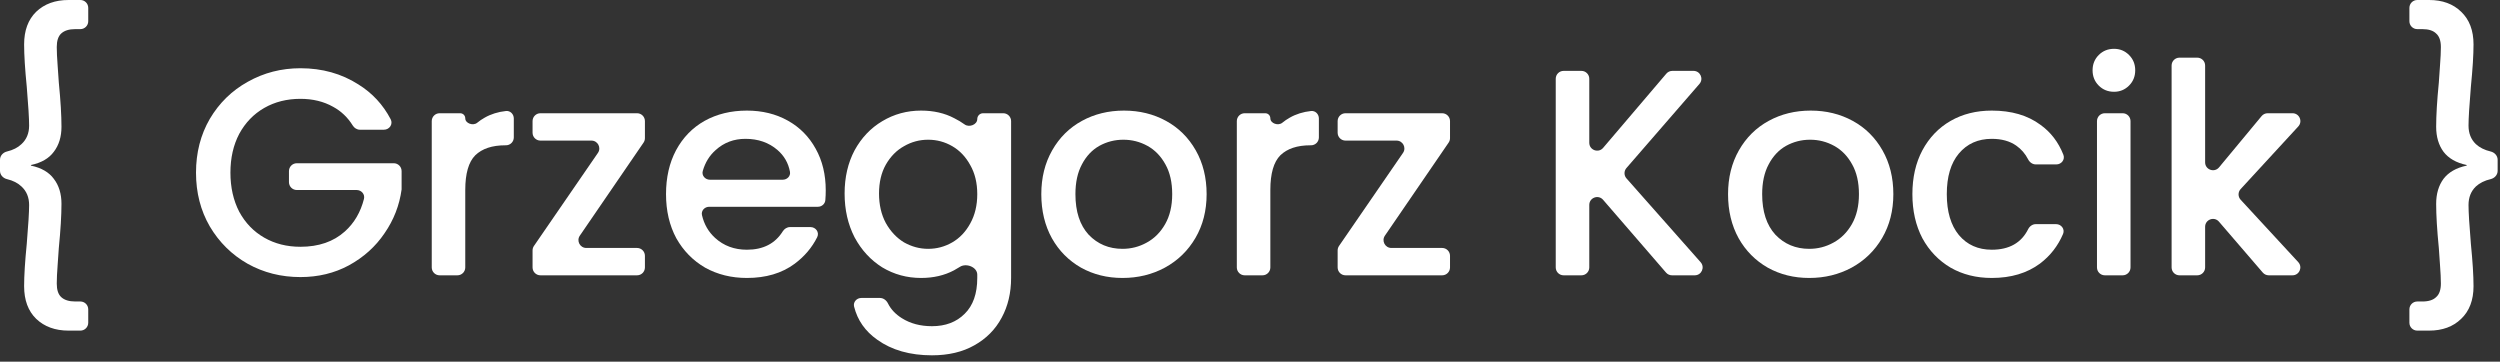 <svg width="159" height="23" viewBox="0 0 159 23" fill="none" xmlns="http://www.w3.org/2000/svg">
<rect x="0" y="0" width="159" height="23" fill="#333333" stroke="none"/>
<path d="M0 10.16C0 9.903 0.195 9.694 0.444 9.635C0.829 9.543 1.136 9.387 1.366 9.166C1.69 8.867 1.852 8.474 1.852 7.988C1.852 7.539 1.802 6.716 1.702 5.519C1.59 4.396 1.534 3.498 1.534 2.825C1.534 1.939 1.79 1.247 2.301 0.748C2.825 0.249 3.511 0 4.359 0H5.112C5.388 0 5.612 0.224 5.612 0.5V1.352C5.612 1.628 5.388 1.852 5.112 1.852H4.789C4.39 1.852 4.091 1.946 3.891 2.133C3.704 2.307 3.61 2.594 3.61 2.993C3.61 3.292 3.629 3.692 3.667 4.19C3.704 4.689 3.729 5.045 3.741 5.257C3.854 6.404 3.91 7.339 3.91 8.063C3.91 8.699 3.748 9.229 3.423 9.653C3.115 10.073 2.634 10.352 1.983 10.491C1.972 10.493 1.964 10.502 1.964 10.513C1.964 10.524 1.972 10.534 1.983 10.536C2.634 10.675 3.115 10.954 3.423 11.374C3.748 11.798 3.91 12.328 3.91 12.964C3.91 13.687 3.854 14.623 3.741 15.77C3.729 15.982 3.704 16.337 3.667 16.836C3.629 17.335 3.61 17.734 3.61 18.034C3.61 18.433 3.704 18.72 3.891 18.894C4.091 19.081 4.39 19.175 4.789 19.175H5.112C5.388 19.175 5.612 19.399 5.612 19.675V20.527C5.612 20.803 5.388 21.027 5.112 21.027H4.359C3.511 21.027 2.825 20.777 2.301 20.278C1.79 19.78 1.534 19.087 1.534 18.202C1.534 17.529 1.59 16.631 1.702 15.508C1.802 14.311 1.852 13.488 1.852 13.039C1.852 12.552 1.69 12.16 1.366 11.86C1.136 11.64 0.829 11.484 0.444 11.392C0.195 11.332 0 11.123 0 10.867V10.16Z" fill="white"/>
<path d="M22.89 8.25C22.704 8.25 22.535 8.144 22.437 7.986C22.116 7.468 21.698 7.069 21.184 6.791C20.585 6.454 19.893 6.286 19.107 6.286C18.247 6.286 17.48 6.479 16.806 6.865C16.133 7.252 15.603 7.801 15.216 8.512C14.842 9.223 14.655 10.046 14.655 10.981C14.655 11.916 14.842 12.746 15.216 13.469C15.603 14.18 16.133 14.729 16.806 15.115C17.48 15.502 18.247 15.695 19.107 15.695C20.267 15.695 21.209 15.371 21.932 14.722C22.527 14.189 22.933 13.498 23.148 12.652C23.223 12.356 22.987 12.085 22.682 12.085H18.878C18.602 12.085 18.378 11.861 18.378 11.585V10.882C18.378 10.606 18.602 10.382 18.878 10.382H25.042C25.319 10.382 25.542 10.606 25.542 10.882V12.047C25.405 13.057 25.044 13.987 24.457 14.835C23.884 15.683 23.129 16.362 22.194 16.874C21.271 17.373 20.242 17.622 19.107 17.622C17.885 17.622 16.769 17.341 15.759 16.78C14.748 16.206 13.944 15.415 13.345 14.404C12.759 13.394 12.466 12.253 12.466 10.981C12.466 9.709 12.759 8.568 13.345 7.558C13.944 6.547 14.748 5.762 15.759 5.201C16.781 4.627 17.898 4.34 19.107 4.34C20.491 4.34 21.72 4.683 22.793 5.369C23.676 5.917 24.361 6.655 24.847 7.584C25.011 7.896 24.77 8.25 24.418 8.25H22.89Z" fill="white"/>
<path d="M29.591 7.525C29.591 7.853 30.095 8.018 30.348 7.809C30.496 7.687 30.655 7.578 30.826 7.483C31.223 7.256 31.674 7.115 32.179 7.06C32.453 7.03 32.678 7.258 32.678 7.534V8.741C32.678 9.017 32.454 9.241 32.178 9.241H32.136C31.3 9.241 30.664 9.453 30.227 9.877C29.803 10.301 29.591 11.037 29.591 12.085V17.01C29.591 17.286 29.367 17.51 29.091 17.51H27.959C27.683 17.51 27.459 17.286 27.459 17.01V7.702C27.459 7.426 27.683 7.202 27.959 7.202H29.268C29.447 7.202 29.591 7.347 29.591 7.525Z" fill="white"/>
<path d="M36.877 14.988C36.649 15.319 36.887 15.77 37.289 15.77H40.517C40.794 15.77 41.017 15.994 41.017 16.27V17.01C41.017 17.286 40.794 17.51 40.517 17.51H34.371C34.095 17.51 33.871 17.286 33.871 17.01V15.925C33.871 15.824 33.902 15.725 33.959 15.642L38.028 9.725C38.256 9.394 38.019 8.942 37.616 8.942H34.371C34.095 8.942 33.871 8.718 33.871 8.442V7.702C33.871 7.426 34.095 7.202 34.371 7.202H40.517C40.794 7.202 41.017 7.426 41.017 7.702V8.787C41.017 8.888 40.987 8.986 40.93 9.07L36.877 14.988Z" fill="white"/>
<path d="M52.517 12.103C52.517 12.324 52.508 12.532 52.492 12.728C52.472 12.973 52.261 13.151 52.015 13.151H45.105C44.814 13.151 44.581 13.4 44.646 13.684C44.779 14.264 45.058 14.748 45.483 15.134C46.032 15.633 46.705 15.882 47.503 15.882C48.537 15.882 49.297 15.493 49.784 14.713C49.885 14.552 50.056 14.442 50.246 14.442H51.545C51.886 14.442 52.126 14.776 51.975 15.081C51.644 15.746 51.164 16.312 50.534 16.78C49.723 17.379 48.713 17.678 47.503 17.678C46.518 17.678 45.632 17.46 44.847 17.023C44.074 16.574 43.462 15.951 43.013 15.153C42.577 14.342 42.359 13.407 42.359 12.347C42.359 11.287 42.571 10.357 42.995 9.559C43.431 8.749 44.036 8.125 44.809 7.689C45.595 7.252 46.493 7.034 47.503 7.034C48.476 7.034 49.343 7.246 50.103 7.67C50.864 8.094 51.457 8.693 51.881 9.466C52.305 10.226 52.517 11.106 52.517 12.103ZM49.782 11.43C50.062 11.43 50.292 11.2 50.242 10.925C50.139 10.37 49.874 9.908 49.449 9.541C48.9 9.067 48.22 8.83 47.41 8.83C46.674 8.83 46.044 9.067 45.52 9.541C45.124 9.889 44.85 10.334 44.696 10.875C44.614 11.164 44.85 11.43 45.151 11.43H49.782Z" fill="white"/>
<path d="M58.581 7.034C59.379 7.034 60.084 7.196 60.695 7.52C60.934 7.64 61.153 7.771 61.352 7.915C61.642 8.124 62.154 7.93 62.154 7.572C62.154 7.368 62.32 7.202 62.524 7.202H63.806C64.082 7.202 64.306 7.426 64.306 7.702V17.678C64.306 18.626 64.106 19.468 63.707 20.204C63.308 20.952 62.728 21.538 61.967 21.962C61.219 22.386 60.321 22.598 59.273 22.598C57.877 22.598 56.717 22.268 55.794 21.607C55.027 21.068 54.536 20.366 54.32 19.5C54.248 19.211 54.483 18.95 54.781 18.95H55.965C56.186 18.95 56.374 19.098 56.473 19.295C56.661 19.674 56.959 19.989 57.365 20.241C57.901 20.578 58.538 20.746 59.273 20.746C60.134 20.746 60.826 20.484 61.35 19.96C61.886 19.437 62.154 18.676 62.154 17.678V17.467C62.154 16.986 61.452 16.711 61.047 16.973C60.929 17.049 60.806 17.122 60.676 17.192C60.065 17.516 59.367 17.678 58.581 17.678C57.683 17.678 56.86 17.454 56.112 17.005C55.376 16.543 54.79 15.907 54.353 15.097C53.929 14.274 53.717 13.344 53.717 12.309C53.717 11.274 53.929 10.357 54.353 9.559C54.79 8.761 55.376 8.144 56.112 7.707C56.86 7.258 57.683 7.034 58.581 7.034ZM62.154 12.347C62.154 11.636 62.005 11.018 61.705 10.495C61.418 9.971 61.038 9.572 60.564 9.297C60.09 9.023 59.579 8.886 59.03 8.886C58.481 8.886 57.97 9.023 57.496 9.297C57.022 9.559 56.636 9.952 56.336 10.476C56.05 10.987 55.906 11.598 55.906 12.309C55.906 13.02 56.05 13.644 56.336 14.18C56.636 14.716 57.022 15.128 57.496 15.415C57.983 15.689 58.494 15.826 59.03 15.826C59.579 15.826 60.09 15.689 60.564 15.415C61.038 15.14 61.418 14.741 61.705 14.217C62.005 13.681 62.154 13.057 62.154 12.347Z" fill="white"/>
<path d="M71.391 17.678C70.418 17.678 69.539 17.46 68.753 17.023C67.967 16.574 67.35 15.951 66.901 15.153C66.452 14.342 66.227 13.407 66.227 12.347C66.227 11.299 66.458 10.37 66.92 9.559C67.381 8.749 68.011 8.125 68.809 7.689C69.607 7.252 70.499 7.034 71.484 7.034C72.469 7.034 73.361 7.252 74.159 7.689C74.957 8.125 75.587 8.749 76.049 9.559C76.51 10.37 76.741 11.299 76.741 12.347C76.741 13.394 76.504 14.323 76.03 15.134C75.556 15.945 74.907 16.574 74.084 17.023C73.274 17.46 72.376 17.678 71.391 17.678ZM71.391 15.826C71.939 15.826 72.451 15.695 72.924 15.433C73.411 15.171 73.804 14.778 74.103 14.255C74.402 13.731 74.552 13.095 74.552 12.347C74.552 11.598 74.409 10.969 74.122 10.457C73.835 9.933 73.455 9.541 72.981 9.279C72.507 9.017 71.995 8.886 71.447 8.886C70.898 8.886 70.387 9.017 69.913 9.279C69.451 9.541 69.083 9.933 68.809 10.457C68.535 10.969 68.397 11.598 68.397 12.347C68.397 13.457 68.678 14.317 69.239 14.928C69.813 15.527 70.53 15.826 71.391 15.826Z" fill="white"/>
<path d="M80.794 7.525C80.794 7.853 81.298 8.018 81.551 7.809C81.699 7.687 81.859 7.578 82.029 7.483C82.426 7.256 82.877 7.115 83.382 7.06C83.656 7.03 83.881 7.258 83.881 7.534V8.741C83.881 9.017 83.657 9.241 83.381 9.241H83.339C82.503 9.241 81.867 9.453 81.43 9.877C81.007 10.301 80.794 11.037 80.794 12.085V17.01C80.794 17.286 80.571 17.51 80.294 17.51H79.162C78.886 17.51 78.662 17.286 78.662 17.01V7.702C78.662 7.426 78.886 7.202 79.162 7.202H80.472C80.65 7.202 80.794 7.347 80.794 7.525Z" fill="white"/>
<path d="M88.08 14.988C87.853 15.319 88.09 15.77 88.492 15.77H91.721C91.997 15.77 92.221 15.994 92.221 16.27V17.01C92.221 17.286 91.997 17.51 91.721 17.51H85.574C85.298 17.51 85.074 17.286 85.074 17.01V15.925C85.074 15.824 85.105 15.725 85.162 15.642L89.231 9.725C89.459 9.394 89.222 8.942 88.819 8.942H85.574C85.298 8.942 85.074 8.718 85.074 8.442V7.702C85.074 7.426 85.298 7.202 85.574 7.202H91.721C91.997 7.202 92.221 7.426 92.221 7.702V8.787C92.221 8.888 92.19 8.986 92.133 9.07L88.08 14.988Z" fill="white"/>
<path d="M106.339 17.51C106.193 17.51 106.055 17.447 105.96 17.337L101.956 12.707C101.653 12.357 101.078 12.571 101.078 13.034V17.01C101.078 17.286 100.854 17.51 100.578 17.51H99.445C99.169 17.51 98.945 17.286 98.945 17.01V5.008C98.945 4.732 99.169 4.508 99.445 4.508H100.578C100.854 4.508 101.078 4.732 101.078 5.008V9.08C101.078 9.545 101.657 9.759 101.958 9.405L105.979 4.684C106.074 4.573 106.213 4.508 106.36 4.508H107.708C108.136 4.508 108.366 5.012 108.085 5.336L103.441 10.688C103.277 10.877 103.278 11.159 103.445 11.347L108.162 16.678C108.447 17.001 108.218 17.51 107.787 17.51H106.339Z" fill="white"/>
<path d="M115.067 17.678C114.094 17.678 113.215 17.46 112.429 17.023C111.644 16.574 111.026 15.951 110.577 15.153C110.128 14.342 109.904 13.407 109.904 12.347C109.904 11.299 110.135 10.37 110.596 9.559C111.058 8.749 111.687 8.125 112.486 7.689C113.284 7.252 114.175 7.034 115.161 7.034C116.146 7.034 117.038 7.252 117.836 7.689C118.634 8.125 119.264 8.749 119.725 9.559C120.187 10.37 120.417 11.299 120.417 12.347C120.417 13.394 120.18 14.323 119.706 15.134C119.233 15.945 118.584 16.574 117.761 17.023C116.95 17.46 116.052 17.678 115.067 17.678ZM115.067 15.826C115.616 15.826 116.127 15.695 116.601 15.433C117.087 15.171 117.48 14.778 117.78 14.255C118.079 13.731 118.229 13.095 118.229 12.347C118.229 11.598 118.085 10.969 117.798 10.457C117.511 9.933 117.131 9.541 116.657 9.279C116.183 9.017 115.672 8.886 115.123 8.886C114.574 8.886 114.063 9.017 113.589 9.279C113.128 9.541 112.76 9.933 112.486 10.457C112.211 10.969 112.074 11.598 112.074 12.347C112.074 13.457 112.355 14.317 112.916 14.928C113.489 15.527 114.207 15.826 115.067 15.826Z" fill="white"/>
<path d="M121.628 12.347C121.628 11.287 121.84 10.357 122.264 9.559C122.7 8.749 123.299 8.125 124.059 7.689C124.82 7.252 125.693 7.034 126.678 7.034C127.926 7.034 128.954 7.333 129.765 7.932C130.427 8.403 130.915 9.04 131.231 9.842C131.35 10.146 131.11 10.457 130.783 10.457H129.479C129.269 10.457 129.085 10.324 128.99 10.137C128.805 9.776 128.552 9.484 128.231 9.26C127.82 8.973 127.302 8.83 126.678 8.83C125.805 8.83 125.107 9.142 124.583 9.765C124.072 10.376 123.816 11.237 123.816 12.347C123.816 13.457 124.072 14.323 124.583 14.947C125.107 15.57 125.805 15.882 126.678 15.882C127.785 15.882 128.556 15.447 128.991 14.575C129.085 14.388 129.268 14.255 129.478 14.255H130.767C131.099 14.255 131.34 14.574 131.21 14.88C130.886 15.64 130.399 16.267 129.746 16.762C128.923 17.373 127.901 17.678 126.678 17.678C125.693 17.678 124.82 17.46 124.059 17.023C123.299 16.574 122.7 15.951 122.264 15.153C121.84 14.342 121.628 13.407 121.628 12.347Z" fill="white"/>
<path d="M134.453 5.837C134.067 5.837 133.742 5.706 133.48 5.444C133.219 5.182 133.088 4.858 133.088 4.471C133.088 4.084 133.219 3.76 133.48 3.498C133.742 3.236 134.067 3.105 134.453 3.105C134.827 3.105 135.145 3.236 135.407 3.498C135.669 3.76 135.8 4.084 135.8 4.471C135.8 4.858 135.669 5.182 135.407 5.444C135.145 5.706 134.827 5.837 134.453 5.837ZM135.001 7.202C135.277 7.202 135.501 7.426 135.501 7.702V17.01C135.501 17.286 135.277 17.51 135.001 17.51H133.868C133.592 17.51 133.368 17.286 133.368 17.01V7.702C133.368 7.426 133.592 7.202 133.868 7.202H135.001Z" fill="white"/>
<path d="M142.504 12.026C142.328 12.218 142.328 12.513 142.505 12.704L146.168 16.671C146.464 16.991 146.237 17.51 145.801 17.51H144.292C144.146 17.51 144.008 17.446 143.913 17.336L141.125 14.097C140.823 13.746 140.246 13.96 140.246 14.424V17.01C140.246 17.286 140.022 17.51 139.746 17.51H138.614C138.338 17.51 138.114 17.286 138.114 17.01V4.167C138.114 3.89 138.338 3.667 138.614 3.667H139.746C140.022 3.667 140.246 3.89 140.246 4.167V10.325C140.246 10.793 140.832 11.005 141.131 10.645L143.838 7.383C143.933 7.268 144.074 7.202 144.223 7.202H145.804C146.239 7.202 146.467 7.72 146.172 8.041L142.504 12.026Z" fill="white"/>
<path d="M158.85 10.867C158.85 11.123 158.655 11.333 158.406 11.392C158.018 11.483 157.705 11.64 157.466 11.86C157.154 12.16 156.998 12.552 156.998 13.039C156.998 13.488 157.048 14.311 157.148 15.508C157.26 16.631 157.316 17.529 157.316 18.202C157.316 19.087 157.054 19.78 156.53 20.278C156.019 20.777 155.339 21.027 154.491 21.027H153.738C153.462 21.027 153.238 20.803 153.238 20.527V19.675C153.238 19.399 153.462 19.175 153.738 19.175H154.061C154.46 19.175 154.753 19.081 154.94 18.894C155.14 18.72 155.24 18.433 155.24 18.034C155.24 17.734 155.221 17.335 155.183 16.836C155.146 16.337 155.121 15.982 155.109 15.77C154.996 14.623 154.94 13.687 154.94 12.964C154.94 12.328 155.096 11.798 155.408 11.374C155.729 10.954 156.216 10.675 156.867 10.536C156.878 10.534 156.886 10.524 156.886 10.513C156.886 10.502 156.878 10.493 156.867 10.491C156.216 10.352 155.729 10.073 155.408 9.653C155.096 9.229 154.94 8.699 154.94 8.063C154.94 7.339 154.996 6.404 155.109 5.257C155.121 5.045 155.146 4.689 155.183 4.19C155.221 3.692 155.24 3.292 155.24 2.993C155.24 2.594 155.14 2.307 154.94 2.133C154.753 1.946 154.46 1.852 154.061 1.852H153.738C153.462 1.852 153.238 1.628 153.238 1.352V0.5C153.238 0.224 153.462 0 153.738 0H154.491C155.339 0 156.019 0.249 156.53 0.748C157.054 1.247 157.316 1.939 157.316 2.825C157.316 3.498 157.26 4.396 157.148 5.519C157.048 6.716 156.998 7.539 156.998 7.988C156.998 8.474 157.154 8.867 157.466 9.166C157.705 9.387 158.018 9.543 158.406 9.635C158.655 9.694 158.85 9.903 158.85 10.16V10.867Z" fill="white"/>
</svg>
